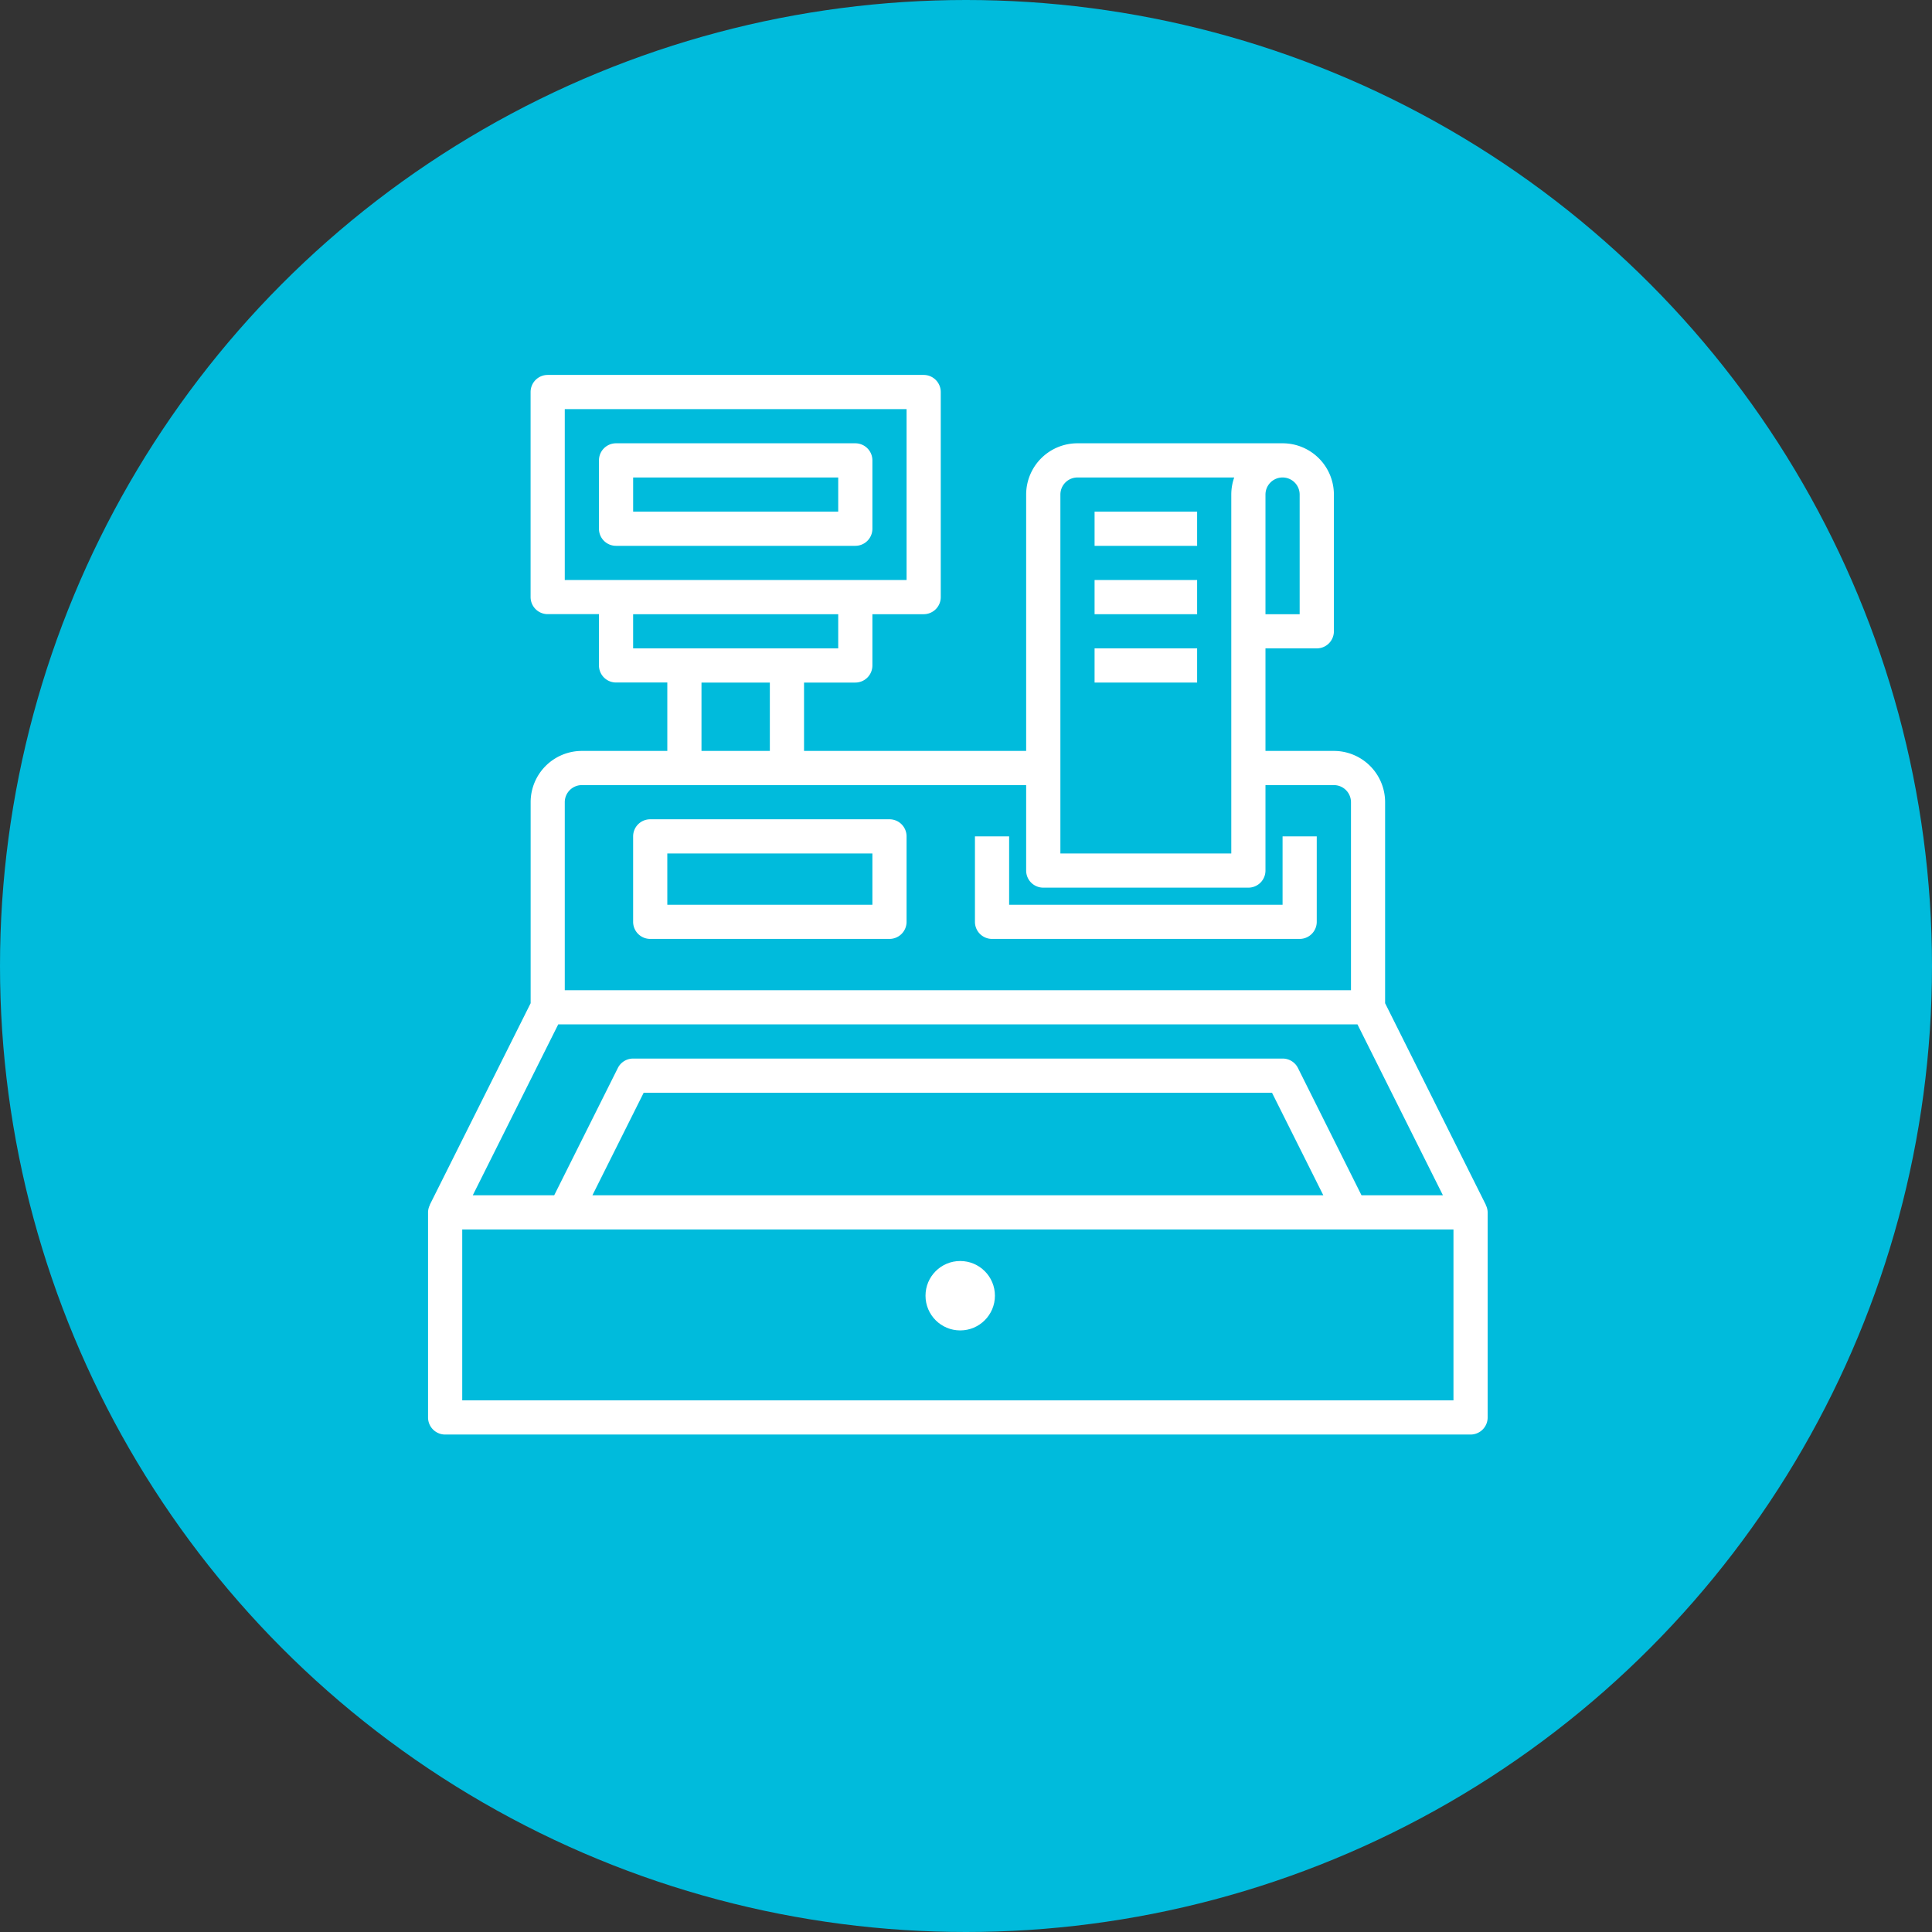 <svg xmlns="http://www.w3.org/2000/svg" width="167" height="167" viewBox="0 0 167 167"><rect x="0" y="0" width="167" height="167" fill="#333333" stroke="none"/><defs><style>.a{fill:#00bbdc;}.b{fill:#fff;}</style></defs><g transform="translate(-528 -6067)"><g transform="translate(348 -3649)"><circle class="a" cx="83.5" cy="83.5" r="83.5" transform="translate(180 9716)"/></g><g transform="translate(564 6098.409)"><path class="b" d="M92.421,72.732h.012L83.727,55.307V37.932A4.432,4.432,0,0,0,79.3,33.5H73.386V24.636h4.432A1.477,1.477,0,0,0,79.3,23.159V11.341a4.432,4.432,0,0,0-4.432-4.432H57.136A4.432,4.432,0,0,0,52.7,11.341V33.5H33.5V27.591h4.432a1.477,1.477,0,0,0,1.477-1.477V21.682h4.432A1.477,1.477,0,0,0,45.318,20.2V2.477A1.477,1.477,0,0,0,43.841,1h-32.5A1.477,1.477,0,0,0,9.864,2.477V20.2a1.477,1.477,0,0,0,1.477,1.477h4.432v4.432a1.477,1.477,0,0,0,1.477,1.477h4.432V33.5H14.3a4.432,4.432,0,0,0-4.432,4.432V55.307L1.155,72.726H1.17a1.445,1.445,0,0,0-.17.66V91.114a1.477,1.477,0,0,0,1.477,1.477H91.114a1.477,1.477,0,0,0,1.477-1.477V73.386A1.44,1.44,0,0,0,92.421,72.732ZM73.386,11.341a1.477,1.477,0,0,1,2.955,0V21.682H73.386Zm8.3,60.568-5.492-11a1.477,1.477,0,0,0-1.33-.817H18.727a1.477,1.477,0,0,0-1.322.817l-5.5,11H4.867l7.386-14.773H81.337l7.386,14.773Zm-3.3,0H15.208l4.432-8.864h54.31ZM55.659,11.341a1.477,1.477,0,0,1,1.477-1.477H70.684a4.445,4.445,0,0,0-.253,1.477V42.364H55.659ZM12.818,3.955H42.364V18.727H12.818Zm5.909,17.727H36.455v2.955H18.727Zm5.909,5.909h5.909V33.5H24.636ZM14.3,36.455H52.7v7.386a1.477,1.477,0,0,0,1.477,1.477H71.909a1.477,1.477,0,0,0,1.477-1.477V36.455H79.3a1.477,1.477,0,0,1,1.477,1.477v16.25H12.818V37.932A1.477,1.477,0,0,1,14.3,36.455ZM89.636,89.636H3.955V74.864H89.636Z" transform="translate(0)"/><path class="b" d="M33.159,5H12.477A1.477,1.477,0,0,0,11,6.477v5.909a1.477,1.477,0,0,0,1.477,1.477H33.159a1.477,1.477,0,0,0,1.477-1.477V6.477A1.477,1.477,0,0,0,33.159,5Zm-1.477,5.909H13.955V7.955H31.682Z" transform="translate(4.773 1.909)"/><circle class="b" cx="3" cy="3" r="3" transform="translate(44 77.591)"/><path class="b" d="M14.477,37.341H35.159a1.477,1.477,0,0,0,1.477-1.477V28.477A1.477,1.477,0,0,0,35.159,27H14.477A1.477,1.477,0,0,0,13,28.477v7.386A1.477,1.477,0,0,0,14.477,37.341Zm1.477-7.386H33.682v4.432H15.955Z" transform="translate(5.727 12.409)"/><path class="b" d="M34.477,36.864H61.068a1.477,1.477,0,0,0,1.477-1.477V28H59.591v5.909H35.955V28H33v7.386A1.477,1.477,0,0,0,34.477,36.864Z" transform="translate(15.273 12.886)"/><path class="b" d="M40,9h8.864v2.955H40Z" transform="translate(18.614 3.818)"/><path class="b" d="M40,13h8.864v2.955H40Z" transform="translate(18.614 5.727)"/><path class="b" d="M40,17h8.864v2.955H40Z" transform="translate(18.614 7.636)"/></g></g></svg>